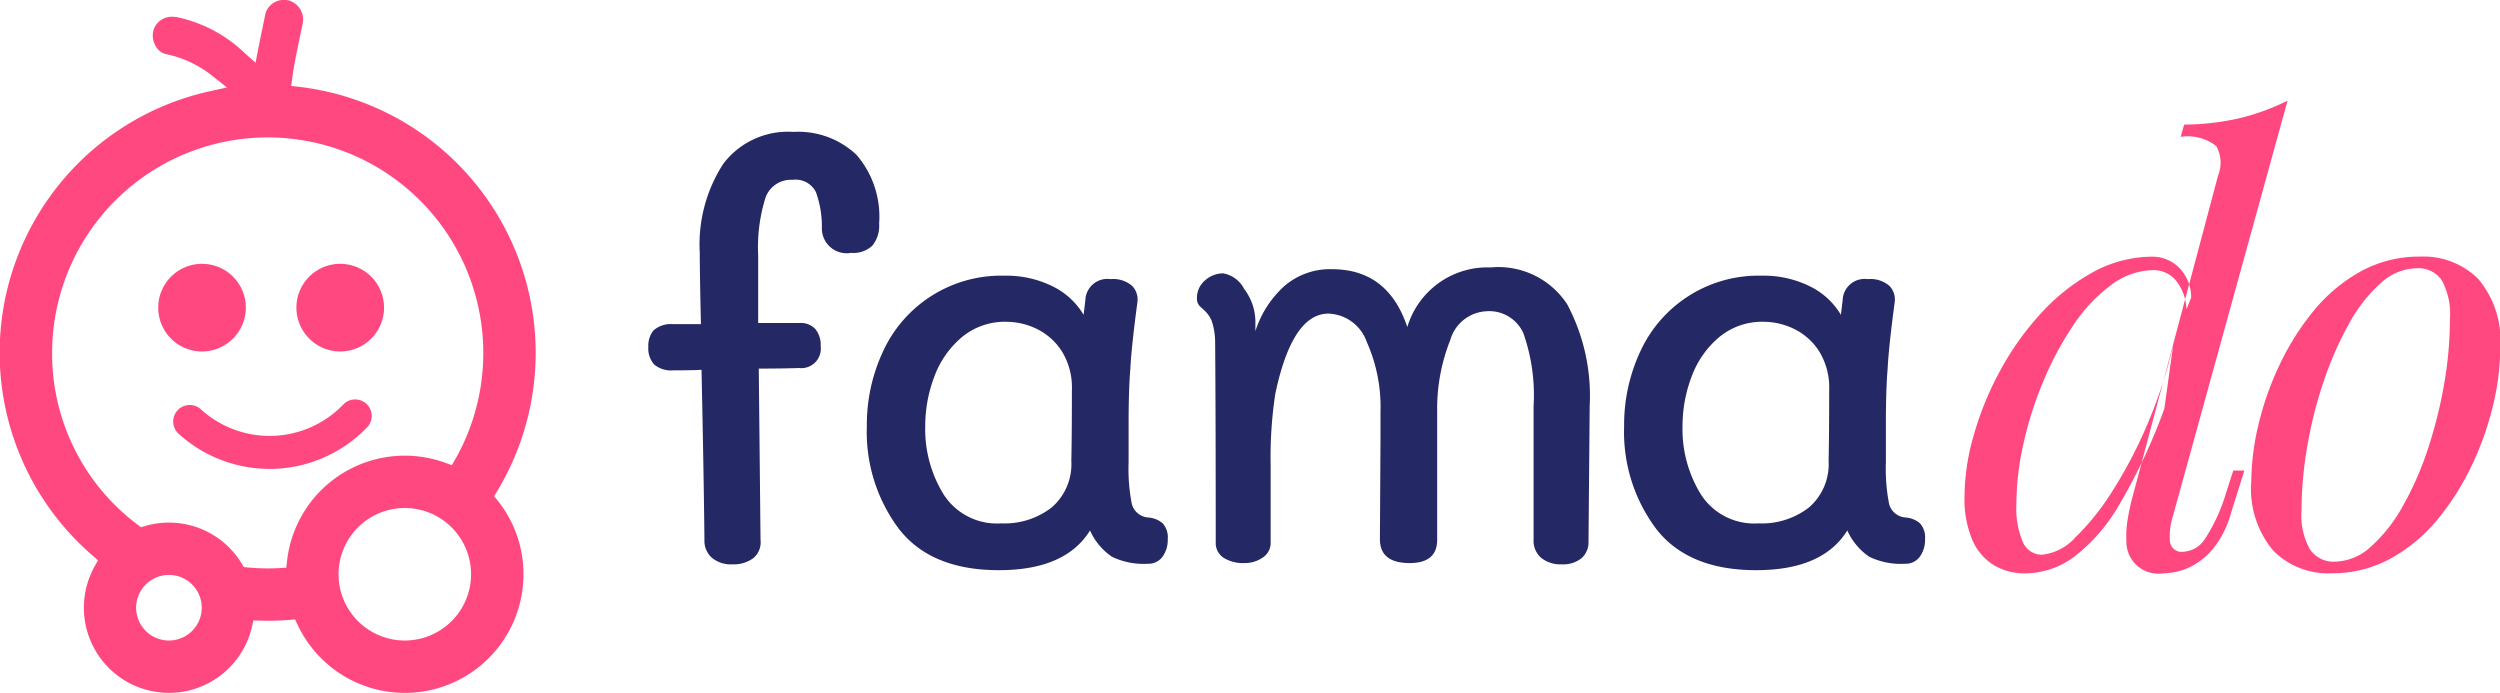 <svg id="logo-final" xmlns="http://www.w3.org/2000/svg" width="154.031" height="42.688" viewBox="0 0 154.031 42.688">
  <defs>
    <style>
      .cls-1 {
        fill: #242864;
      }

      .cls-1, .cls-2 {
        fill-rule: evenodd;
      }

      .cls-2 {
        fill: #ff4880;
      }
    </style>
  </defs>
  <path id="fama" class="cls-1" d="M146.218,67.782a4.993,4.993,0,0,0-4.32,1.98,9.15,9.15,0,0,0-1.44,5.472q0,1.224.072,4.392h-1.764a1.589,1.589,0,0,0-1.17.4,1.51,1.51,0,0,0-.306,1.008,1.466,1.466,0,0,0,.36,1.08,1.632,1.632,0,0,0,1.188.36q1.26,0,1.728-.036,0.143,6.661.18,10.512a1.374,1.374,0,0,0,.45,1.062,1.817,1.817,0,0,0,1.278.414,2.026,2.026,0,0,0,1.278-.378,1.268,1.268,0,0,0,.45-1.134l-0.108-10.548q1.476,0,2.484-.036a1.2,1.2,0,0,0,1.332-1.332,1.583,1.583,0,0,0-.324-1.062,1.21,1.21,0,0,0-.972-0.378h-2.556v-4.14a10.232,10.232,0,0,1,.45-3.582,1.66,1.66,0,0,1,1.674-1.1,1.387,1.387,0,0,1,1.44.774,6.243,6.243,0,0,1,.36,2.178,1.53,1.53,0,0,0,1.8,1.548,1.707,1.707,0,0,0,1.314-.45,1.938,1.938,0,0,0,.414-1.35,5.837,5.837,0,0,0-1.386-4.23,5.206,5.206,0,0,0-3.906-1.422h0Zm21.924,23.76a1.124,1.124,0,0,1-1.062-.828,11.264,11.264,0,0,1-.2-2.592V85.746q0-2.087.108-3.384,0.07-1.368.432-4.068a1.213,1.213,0,0,0-.324-1.026,1.793,1.793,0,0,0-1.332-.414,1.355,1.355,0,0,0-1.548,1.3l-0.108.9a4.527,4.527,0,0,0-1.926-1.764,6.406,6.406,0,0,0-2.934-.648,8.008,8.008,0,0,0-7.488,4.644,10.68,10.68,0,0,0-1.008,4.644,9.953,9.953,0,0,0,1.98,6.318q1.978,2.538,6.156,2.538,4.1,0,5.616-2.448a3.835,3.835,0,0,0,1.35,1.62,4.478,4.478,0,0,0,2.214.432,1.063,1.063,0,0,0,.9-0.432,1.749,1.749,0,0,0,.324-1.08,1.3,1.3,0,0,0-.306-0.972,1.492,1.492,0,0,0-.846-0.36h0Zm-4.788-3.42a3.517,3.517,0,0,1-1.224,2.808,4.735,4.735,0,0,1-3.1.972,3.9,3.9,0,0,1-3.546-1.782,7.643,7.643,0,0,1-1.134-4.194,8.563,8.563,0,0,1,.558-3.06,5.775,5.775,0,0,1,1.692-2.43,4.137,4.137,0,0,1,2.754-.954,4.32,4.32,0,0,1,1.854.432,3.83,3.83,0,0,1,1.548,1.368,4.247,4.247,0,0,1,.63,2.412q0,2.808-.036,4.428h0ZM189.2,76.134a5.153,5.153,0,0,0-5.148,3.672q-1.188-3.564-4.644-3.564a4.306,4.306,0,0,0-2.916,1.026,6.335,6.335,0,0,0-1.8,2.79v-0.5a3.356,3.356,0,0,0-.684-2.088,1.816,1.816,0,0,0-1.3-.972,1.675,1.675,0,0,0-1.116.432,1.4,1.4,0,0,0-.5,1.116,0.646,0.646,0,0,0,.2.5q0.2,0.181.234,0.216a1.81,1.81,0,0,1,.486.7,4.233,4.233,0,0,1,.2,1.278q0.036,4.5.036,12.312a1.09,1.09,0,0,0,.486.972,2.267,2.267,0,0,0,1.278.324,1.917,1.917,0,0,0,1.134-.342,1.068,1.068,0,0,0,.486-0.918V88.374a26.093,26.093,0,0,1,.288-4.464q1.044-4.932,3.276-4.932a2.6,2.6,0,0,1,2.358,1.746,9.82,9.82,0,0,1,.846,4.3v1.62l-0.036,6.228q0,1.477,1.836,1.476,1.692,0,1.692-1.44V85.026a11.445,11.445,0,0,1,.81-4.428,2.438,2.438,0,0,1,2.214-1.764,2.3,2.3,0,0,1,2.286,1.35,11.461,11.461,0,0,1,.63,4.482V92.91a1.381,1.381,0,0,0,.468,1.116,1.885,1.885,0,0,0,1.26.4,1.8,1.8,0,0,0,1.224-.378,1.293,1.293,0,0,0,.432-1.026l0.072-8.352A12,12,0,0,0,193.9,78.4a5.064,5.064,0,0,0-4.7-2.268h0Zm25.6,15.408a1.125,1.125,0,0,1-1.062-.828,11.322,11.322,0,0,1-.2-2.592V85.746q0-2.087.108-3.384,0.072-1.368.432-4.068a1.207,1.207,0,0,0-.324-1.026,1.79,1.79,0,0,0-1.332-.414,1.355,1.355,0,0,0-1.548,1.3l-0.108.9a4.521,4.521,0,0,0-1.926-1.764,6.4,6.4,0,0,0-2.934-.648,8.008,8.008,0,0,0-7.488,4.644,10.7,10.7,0,0,0-1.008,4.644,9.959,9.959,0,0,0,1.98,6.318q1.98,2.538,6.156,2.538,4.1,0,5.616-2.448a3.849,3.849,0,0,0,1.35,1.62,4.483,4.483,0,0,0,2.214.432,1.062,1.062,0,0,0,.9-0.432,1.749,1.749,0,0,0,.324-1.08,1.294,1.294,0,0,0-.306-0.972,1.489,1.489,0,0,0-.846-0.36h0Zm-4.788-3.42a3.514,3.514,0,0,1-1.224,2.808,4.733,4.733,0,0,1-3.1.972,3.9,3.9,0,0,1-3.546-1.782,7.643,7.643,0,0,1-1.134-4.194,8.585,8.585,0,0,1,.558-3.06,5.783,5.783,0,0,1,1.692-2.43,4.137,4.137,0,0,1,2.754-.954,4.317,4.317,0,0,1,1.854.432,3.824,3.824,0,0,1,1.548,1.368,4.239,4.239,0,0,1,.63,2.412q0,2.808-.036,4.428h0Z" transform="translate(-97.344 -59.656)"/>
  <path id="do" class="cls-2" d="M238.287,65.857a14.034,14.034,0,0,1-2.88,1.062,15.64,15.64,0,0,1-3.492.414l-0.216.756a2.826,2.826,0,0,1,2.2.576,2.1,2.1,0,0,1,.108,1.8l-5.184,19.476a15.377,15.377,0,0,0-.378,1.656,5.835,5.835,0,0,0-.09,1.332,1.975,1.975,0,0,0,2.268,2.052,4,4,0,0,0,1.512-.324,4.19,4.19,0,0,0,1.512-1.134,5.918,5.918,0,0,0,1.152-2.25l0.828-2.628h-0.684l-0.432,1.332a10.794,10.794,0,0,1-1.3,2.862,1.7,1.7,0,0,1-1.332.81,0.722,0.722,0,0,1-.846-0.7,4.146,4.146,0,0,1,.2-1.53Zm-16.308,27.2a5.372,5.372,0,0,1-.4-2.358,17.2,17.2,0,0,1,.432-3.69,22.348,22.348,0,0,1,1.224-3.852,19.72,19.72,0,0,1,1.836-3.438,9.851,9.851,0,0,1,2.322-2.484,4.421,4.421,0,0,1,2.646-.936,1.822,1.822,0,0,1,1.3.558,3,3,0,0,1,.72,1.854l0.288-.72a2.6,2.6,0,0,0-.792-1.89,2.318,2.318,0,0,0-1.548-.63,7.637,7.637,0,0,0-3.744.972,12.519,12.519,0,0,0-3.222,2.574,17.62,17.62,0,0,0-2.5,3.546,19.18,19.18,0,0,0-1.6,3.942,13.86,13.86,0,0,0-.558,3.726,6.526,6.526,0,0,0,.468,2.664,3.4,3.4,0,0,0,1.314,1.566,3.658,3.658,0,0,0,1.962.522,5.129,5.129,0,0,0,2.97-.99,10.837,10.837,0,0,0,2.808-3.222,35,35,0,0,0,2.79-5.94l0.54-3.888a29.025,29.025,0,0,1-1.566,4.806,27.937,27.937,0,0,1-2.16,4.14,15.284,15.284,0,0,1-2.3,2.88,3.2,3.2,0,0,1-2.034,1.062A1.267,1.267,0,0,1,221.979,93.055ZM247.79,76.927a4.362,4.362,0,0,1,.5,2.394,23.415,23.415,0,0,1-.36,4.014,27.649,27.649,0,0,1-1.008,4.014,19.235,19.235,0,0,1-1.548,3.51,9.5,9.5,0,0,1-1.962,2.484,3.356,3.356,0,0,1-2.214.918,1.741,1.741,0,0,1-1.53-.756,4.251,4.251,0,0,1-.522-2.376,23.537,23.537,0,0,1,.36-4,26.116,26.116,0,0,1,1.026-4.032,21.033,21.033,0,0,1,1.548-3.51,9.225,9.225,0,0,1,1.944-2.484,3.356,3.356,0,0,1,2.214-.918A1.746,1.746,0,0,1,247.79,76.927ZM237.4,93.577a4.74,4.74,0,0,0,3.582,1.4,7.445,7.445,0,0,0,3.672-.918,10.006,10.006,0,0,0,2.9-2.43,15.944,15.944,0,0,0,2.106-3.348,18.426,18.426,0,0,0,1.3-3.708,15.443,15.443,0,0,0,.432-3.456,5.909,5.909,0,0,0-1.35-4.266,4.774,4.774,0,0,0-3.582-1.386,7.445,7.445,0,0,0-3.672.918,10.006,10.006,0,0,0-2.9,2.43,15.944,15.944,0,0,0-2.106,3.348,18.439,18.439,0,0,0-1.3,3.708,15.451,15.451,0,0,0-.432,3.456A5.919,5.919,0,0,0,237.4,93.577Z" transform="translate(-97.344 -59.656)"/>
  <path id="Shape_546_copy" data-name="Shape 546 copy" class="cls-2" d="M127.787,90.227l0.184-.3A16.5,16.5,0,0,0,115.8,65.01l-0.513-.061,0.068-.513c0.109-.8.277-1.6,0.44-2.376,0.06-.289.121-0.579,0.179-0.87a1.223,1.223,0,0,0-.82-1.5,1.1,1.1,0,0,0-.289-0.038,1.175,1.175,0,0,0-1.165.831c-0.062.313-.127,0.625-0.191,0.938-0.085.408-.17,0.815-0.249,1.223l-0.17.876-0.668-.592a8.577,8.577,0,0,0-4.133-2.207,1.626,1.626,0,0,0-.309-0.031,1.175,1.175,0,0,0-1.189.852,1.292,1.292,0,0,0,.162.982,0.982,0.982,0,0,0,.632.47,6.731,6.731,0,0,1,2.9,1.386l0.842,0.665-1.049.231A16.5,16.5,0,0,0,103.064,93.9l0.317,0.273-0.2.364a5.244,5.244,0,1,0,9.684,3.745l0.094-.4,0.513,0.014c0.123,0,.246.007,0.37,0.007,0.433,0,.881-0.018,1.331-0.054l0.351-.029,0.15,0.32a7.306,7.306,0,0,0,13.922-3.1,7.216,7.216,0,0,0-1.585-4.534ZM107.752,99.12a2.021,2.021,0,1,1,2.022-2.022A2.024,2.024,0,0,1,107.752,99.12Zm14.533,0a4.082,4.082,0,1,1,4.082-4.082A4.087,4.087,0,0,1,122.285,99.12Zm3.11-11.175-0.213.373-0.4-.147a7.3,7.3,0,0,0-9.751,6.036l-0.049.428-0.431.023c-0.23.012-.464,0.018-0.7,0.018-0.405,0-.818-0.018-1.225-0.055l-0.256-.023-0.133-.219a5.24,5.24,0,0,0-5.964-2.31l-0.246.072-0.2-.155A13.164,13.164,0,0,1,100.555,81.4,13.283,13.283,0,1,1,125.4,87.945Zm-7.089-6.634a2.7,2.7,0,1,0-2.7-2.7A2.707,2.707,0,0,0,118.306,81.311Zm-5.814-2.7a2.7,2.7,0,1,0-2.7,2.7A2.707,2.707,0,0,0,112.492,78.608Zm7.486,7.361a1.018,1.018,0,0,0-1.472-1.406,6.293,6.293,0,0,1-8.772.322,1.018,1.018,0,1,0-1.366,1.509A8.329,8.329,0,0,0,119.978,85.969Z" transform="translate(-97.344 -59.656)"/>
</svg>
